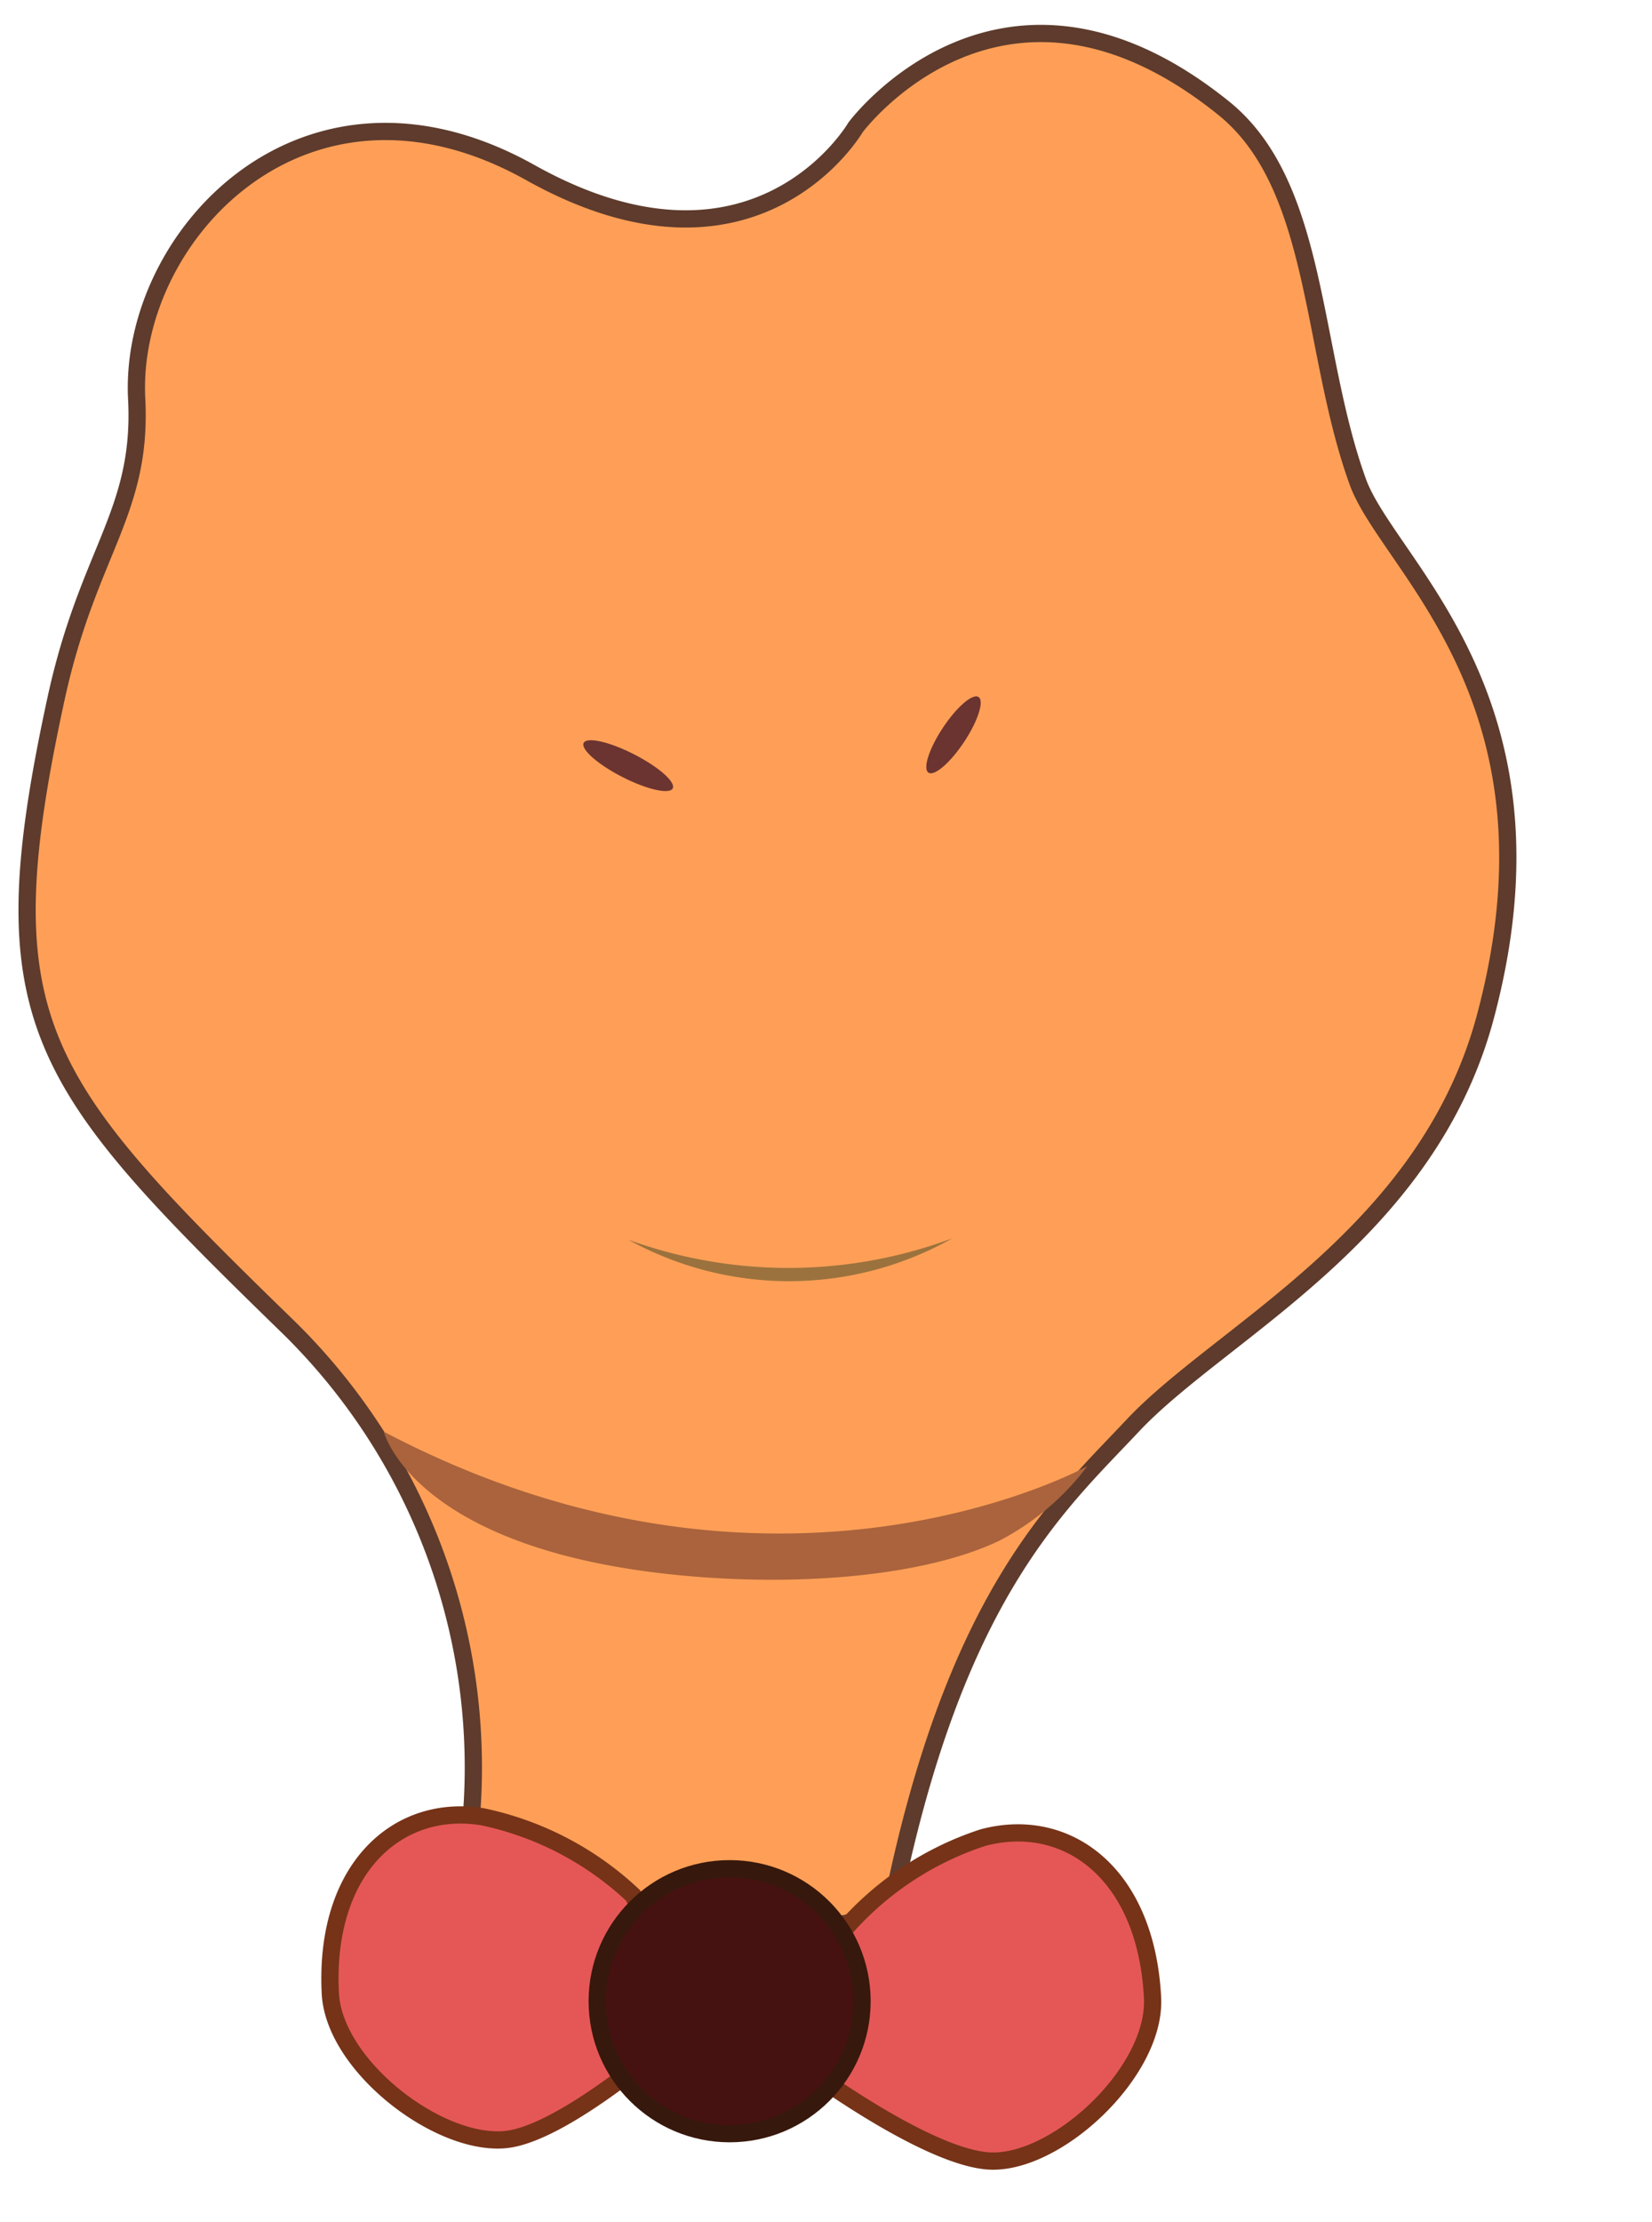 <svg id="Layer_1" data-name="Layer 1" xmlns="http://www.w3.org/2000/svg" viewBox="0 0 95.82 128.83"><defs><style>.cls-1{fill:#ff9f57;stroke:#5e3b2c;}.cls-1,.cls-5,.cls-6{stroke-miterlimit:10;}.cls-2{fill:#aa633c;}.cls-3{fill:#9b723d;}.cls-4{fill:#6b3430;}.cls-5{fill:#e55757;stroke:#763317;}.cls-6{fill:#461211;stroke:#37180c;}</style></defs><path class="cls-1" d="M51.66,110.83s-13.9,4.72-24.65-2.74a35.73,35.73,0,0,0-10.5-31.36C2,62.61-.78,59.08,3.25,40.51c1.86-8.55,5-10.78,4.68-17.34C7.41,13.74,17.65,2.68,30.75,10S49.62,7.39,49.62,7.39,58.13-4.1,71,6.29c5.53,4.49,5,14,7.74,21.6,1.73,4.9,12.44,12.63,7.36,31.26C82.63,71.7,70.8,77.22,65.7,82.65,61.4,87.23,55.31,92.49,51.66,110.83Z"/><path class="cls-2" d="M63.07,85s-18,10-40.81-2c0,0,1.68,6.78,17,8.31,7.33.73,14.59,0,18.73-2A15.12,15.12,0,0,0,63.07,85Z"/><path class="cls-3" d="M55.24,71.79a19.28,19.28,0,0,1-18.8.08A27.18,27.18,0,0,0,55.24,71.79Z"/><ellipse class="cls-4" cx="36.44" cy="44.38" rx="0.74" ry="2.9" transform="translate(-19.66 56.66) rotate(-62.95)"/><ellipse class="cls-4" cx="55.31" cy="42.61" rx="2.63" ry="0.74" transform="translate(-10.77 65.16) rotate(-56.46)"/><path class="cls-5" d="M48.85,112A18.12,18.12,0,0,1,57,106.54c4.83-1.3,9.48,2,9.85,9.28.22,4.35-5.74,9.84-9.65,9.45S46,119.35,46,119.35Z"/><path class="cls-5" d="M36.72,109.89A18.17,18.17,0,0,0,28,105.33c-4.93-.81-9.21,3-8.84,10.24.23,4.35,6.72,9.19,10.57,8.41s10.6-7,10.6-7Z"/><circle class="cls-6" cx="42.32" cy="116.02" r="7.68"/></svg>